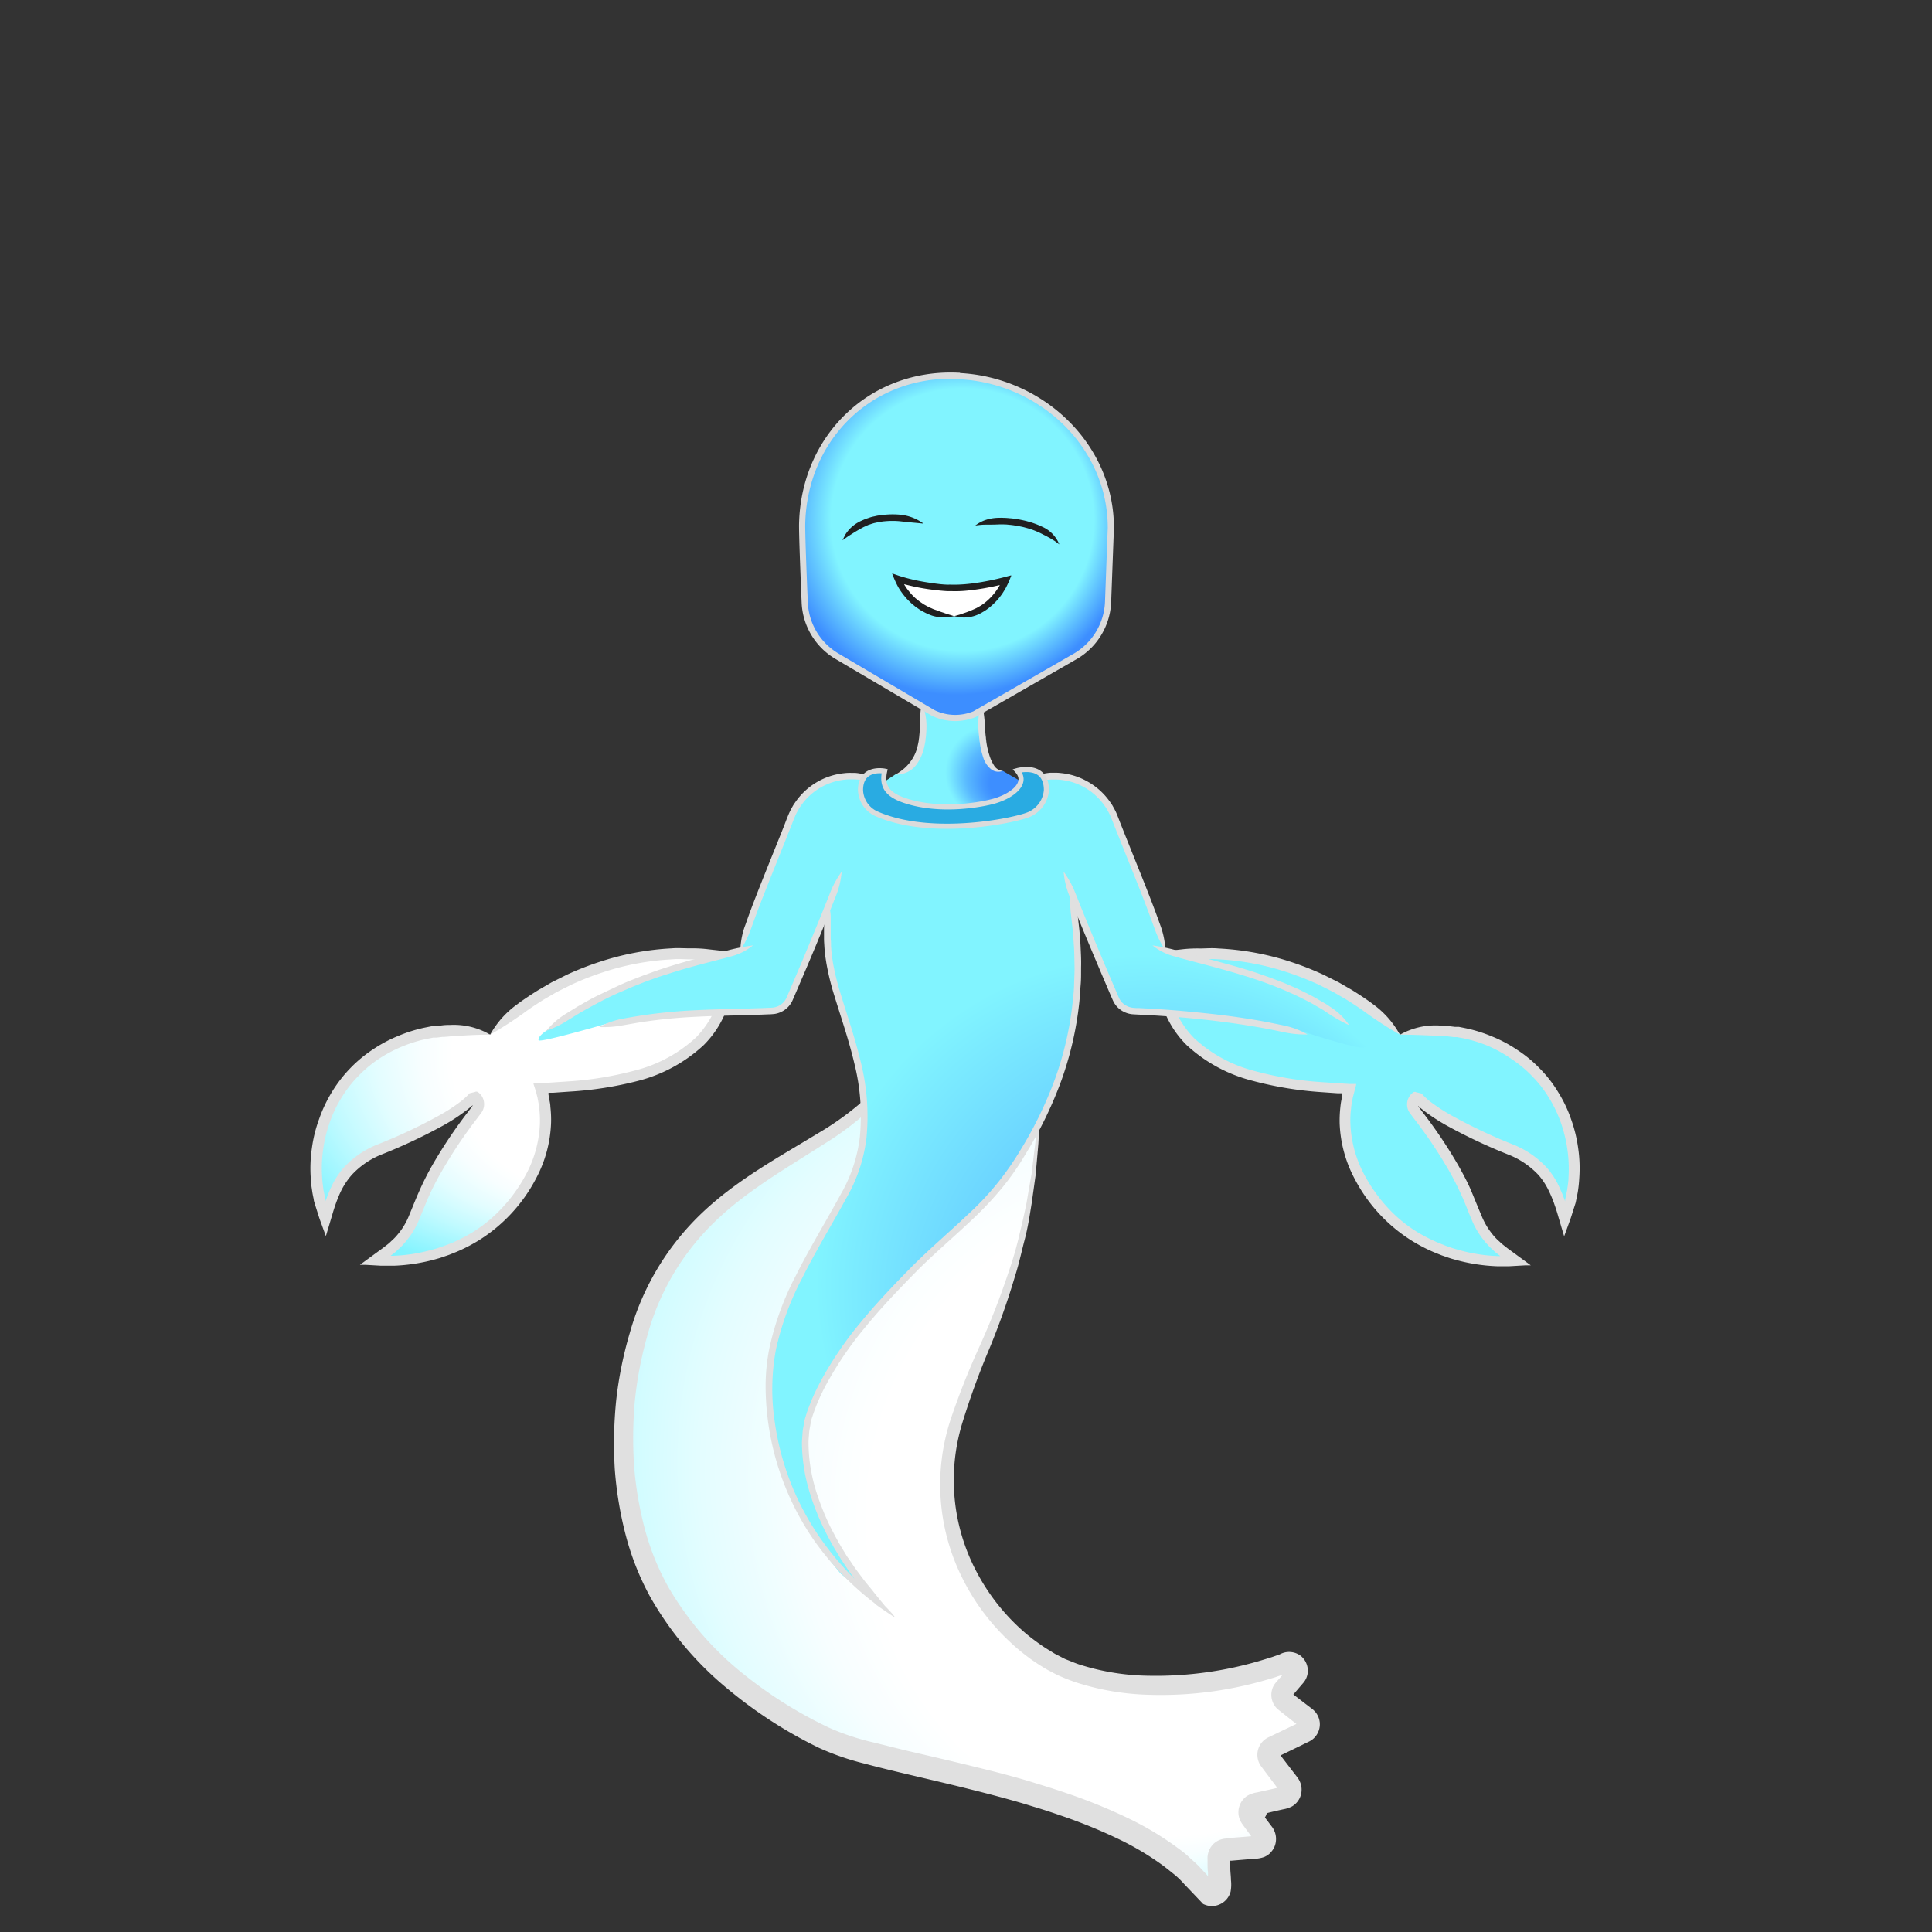 <svg xmlns="http://www.w3.org/2000/svg" xmlns:xlink="http://www.w3.org/1999/xlink" viewBox="0 0 300 300"><rect x="0" y="0" width="300" height="300" fill="#333333" stroke="none"/><defs><style>.cls-1{fill:url(#radial-gradient);}.cls-2{fill:url(#radial-gradient-2);}.cls-3{fill:#e0e0e0;}.cls-4,.cls-8{stroke:#dbdbdb;}.cls-4,.cls-7,.cls-8{stroke-miterlimit:10;}.cls-4{stroke-width:1.5px;fill:url(#radial-gradient-3);}.cls-5{fill:#202020;}.cls-6{fill:#fff;}.cls-7{fill:none;stroke:#000;stroke-width:1.2px;}.cls-8{fill:#29abe2;stroke-width:1.24px;}.cls-9{fill:url(#New_Gradient_Swatch_13);}.cls-10{fill:url(#New_Gradient_Swatch_13-2);}.cls-11{fill:url(#New_Gradient_Swatch_13-3);}</style><radialGradient id="radial-gradient" cx="99.93" cy="96.17" fx="116.635" fy="107.404" r="30.48" gradientTransform="translate(0 -6.06)" gradientUnits="userSpaceOnUse"><stop offset="0.15" stop-color="#3d8eff"/><stop offset="0.19" stop-color="#459aff"/><stop offset="0.27" stop-color="#59b9ff"/><stop offset="0.36" stop-color="#7bebff"/><stop offset="0.38" stop-color="#81f4ff"/></radialGradient><radialGradient id="radial-gradient-2" cx="104.14" cy="198.06" fx="209.562" fy="269.512" r="131.86" gradientTransform="translate(0 -6.06)" gradientUnits="userSpaceOnUse"><stop offset="0.06" stop-color="#3d8eff"/><stop offset="0.16" stop-color="#459aff"/><stop offset="0.33" stop-color="#59b9ff"/><stop offset="0.56" stop-color="#7bebff"/><stop offset="0.6" stop-color="#81f4ff"/></radialGradient><radialGradient id="radial-gradient-3" cx="101.28" cy="41.79" fx="107.818" r="42.49" gradientTransform="translate(0 -6.06)" gradientUnits="userSpaceOnUse"><stop offset="0.75" stop-color="#81f4ff"/><stop offset="1" stop-color="#3d8eff"/></radialGradient><radialGradient id="New_Gradient_Swatch_13" cx="426.27" cy="-857.57" fx="456.671" fy="-837.974" r="40.94" gradientTransform="matrix(0.99, -0.07, 0.08, 0.99, -325.34, 889.57)" gradientUnits="userSpaceOnUse"><stop offset="0.52" stop-color="#fff"/><stop offset="0.59" stop-color="#f7feff"/><stop offset="0.69" stop-color="#e3fdff"/><stop offset="0.81" stop-color="#c1faff"/><stop offset="0.95" stop-color="#92f5ff"/><stop offset="1" stop-color="#81f4ff"/></radialGradient><radialGradient id="New_Gradient_Swatch_13-2" cx="24265.34" cy="903.2" fx="24295.744" fy="922.801" r="40.94" gradientTransform="matrix(-0.99, -0.07, -0.08, 0.99, 24322.72, 889.57)" xlink:href="#New_Gradient_Swatch_13"/><radialGradient id="New_Gradient_Swatch_13-3" cx="101.62" cy="306.43" fx="168.684" fy="349.655" r="90.31" gradientTransform="translate(0 -253.29) scale(1 1.05)" xlink:href="#New_Gradient_Swatch_13"/><symbol id="Aquatic_body_4" data-name="Aquatic_body_4" viewBox="0 0 197.1 150.52"><path class="cls-9" d="M27.91,15.24A22.14,22.14,0,0,0,6.17,21.72,21.76,21.76,0,0,0,2.36,43.93C4,38.12,5.61,35.15,11.23,32.86c12.21-5,14.12-8,14.12-8a1.44,1.44,0,0,1,.38,2.13C13.12,43.27,19,44.4,9.93,50.37a25.36,25.36,0,0,0,20.55-7.73c4.91-5.4,7.31-12.09,5.27-19l.36,0C45.2,23.11,66,22.1,64.88,3.16,42.14-.4,27.91,15.24,27.91,15.24Z"/><path class="cls-3" d="M27.91,15.24a11.19,11.19,0,0,0-6.21-1.51c-.34,0-.83,0-1.42.09l-1,.12-.26,0H19l-.21,0-1,.2a22.17,22.17,0,0,0-4.11,1.28,21.6,21.6,0,0,0-3.94,2.09,21,21,0,0,0-6.37,6.58,21.57,21.57,0,0,0-2,4.2A21.34,21.34,0,0,0,.23,32.87a21.42,21.42,0,0,0-.18,4.59c0,.76.15,1.51.25,2.25.06.37.14.74.22,1.11,0,.19.06.33.13.58l.28.9c.2.61.36,1.17.59,1.81L2.21,46l.17.47,0,.11s0,.09,0,0l.08-.26.3-1c.21-.69.41-1.38.62-2.07.15-.53.34-1.13.49-1.56.09-.25.17-.5.27-.74.19-.49.4-1,.61-1.42A11.27,11.27,0,0,1,6.44,37a12.81,12.81,0,0,1,4.73-3.2,84,84,0,0,0,9.59-4.53A29.13,29.13,0,0,0,24.21,27c.46-.34,1.05-.87,1-.79h0s0,0,0,0a.46.46,0,0,1-.05.1l-.09.13s0,0,.05-.08c-.16.23-.38.52-.24.34l-.31.41a74,74,0,0,0-5.72,8.54,44.59,44.59,0,0,0-2,4c-.58,1.3-1.06,2.56-1.54,3.69a10.55,10.55,0,0,1-1.71,2.87,8.52,8.52,0,0,1-1.06,1.1,5.27,5.27,0,0,1-.56.5l-.67.52-2.3,1.68-1.06.78-.26.19c-.08,0,0,0,.06,0h.16l.65,0,2.44.14c.37,0,.79,0,1.19,0h.77a28.06,28.06,0,0,0,6.65-1.06c.68-.18,1.15-.37,1.46-.47l.46-.16,1.2-.48a25.81,25.81,0,0,0,3.27-1.68,24.84,24.84,0,0,0,9-9.63,19.78,19.78,0,0,0,2.37-8.72,17.42,17.42,0,0,0-.11-2.49c0-.42-.11-.83-.18-1.25l-.11-.62,0-.15,0-.15s0,0,0,0l.73,0,2.57-.18A55.37,55.37,0,0,0,50.9,22.41a23.54,23.54,0,0,0,10.16-5.54,15.47,15.47,0,0,0,3.36-5A18.22,18.22,0,0,0,65.72,6c0-.5.07-1,0-1.5l0-.91,0-.72V2.46c0-.09-.07-.06-.12-.07l-.18,0L61.93,2A20.33,20.33,0,0,0,59,1.84c-1,0-1.94-.08-2.91,0A42.54,42.54,0,0,0,44.93,3.93a46.56,46.56,0,0,0-5.1,2L37.45,7.12,35.37,8.33c-1.48.92-2.67,1.74-3.23,2.18a14.28,14.28,0,0,0-4.23,4.73,60.54,60.54,0,0,0,5.23-3.37c.55-.42,1.69-1.2,3.11-2.09l2-1.16,2.3-1.15a44.13,44.13,0,0,1,4.9-1.92,40.43,40.43,0,0,1,10.72-2c.93-.1,1.87,0,2.8,0a22,22,0,0,1,2.81.14l2.26.25h0v.53a12.83,12.83,0,0,1,0,1.39,14.69,14.69,0,0,1-4.16,9.81,21.83,21.83,0,0,1-9.43,5.12A52.9,52.9,0,0,1,40,22.5l-2.54.17-1.77.11-.58,0-.31,0h-.15l0,.13L35,24l.26,1,.11.59a11.2,11.2,0,0,1,.17,1.14,17.09,17.09,0,0,1,.1,2.25,18.12,18.12,0,0,1-2.18,8,24.51,24.51,0,0,1-4.17,5.66A21.93,21.93,0,0,1,25.06,46,27,27,0,0,1,22,47.57L20.87,48l-.43.15c-.29.09-.73.27-1.37.43a25.4,25.4,0,0,1-6.23,1h-.39l.54-.42a6.27,6.27,0,0,0,.62-.55,10.55,10.55,0,0,0,1.22-1.27,12.15,12.15,0,0,0,2-3.27c.51-1.2,1-2.43,1.54-3.69a41.42,41.42,0,0,1,2-3.88,72.35,72.35,0,0,1,5.59-8.35l.3-.4.28-.38-.09.13a3.48,3.48,0,0,0,.21-.31,1.79,1.79,0,0,0,.18-.39,2.12,2.12,0,0,0,.13-.69,2.28,2.28,0,0,0-.59-1.63c-.21-.21-.49-.53-.83-.34l-.82.2a11.48,11.48,0,0,1-1.46,1.33,27.26,27.26,0,0,1-3.26,2.11,81.59,81.59,0,0,1-9.43,4.45A14.34,14.34,0,0,0,5.16,35.9,12.89,12.89,0,0,0,3.3,38.76c-.24.52-.47,1-.66,1.56-.11.26-.2.53-.29.79,0,.08,0,0,0,0h0l0-.14,0-.09-.1-.46-.21-1c-.08-.69-.2-1.38-.22-2.08a19.57,19.57,0,0,1,.16-4.25,20.15,20.15,0,0,1,1-4.17,18.9,18.9,0,0,1,1.84-3.88,18.33,18.33,0,0,1,2.62-3.37A18.45,18.45,0,0,1,10.63,19a20.86,20.86,0,0,1,3.64-1.93,21.81,21.81,0,0,1,3.82-1.18l1-.19.22,0h.06l.24,0,.88-.11c.54,0,1-.07,1.31-.09C24.25,15.34,25.67,15.25,27.91,15.24Z"/><path class="cls-10" d="M169.2,15.24a22.13,22.13,0,0,1,21.73,6.48,21.76,21.76,0,0,1,3.82,22.21c-1.65-5.81-3.25-8.78-8.88-11.07-12.2-5-14.11-8-14.11-8a1.44,1.44,0,0,0-.39,2.13c12.61,16.33,6.69,17.46,15.8,23.43a25.37,25.37,0,0,1-20.55-7.73c-4.91-5.4-7.3-12.09-5.27-19l-.36,0c-9.08-.49-29.88-1.5-28.76-20.44C155-.4,169.2,15.24,169.2,15.24Z"/><path class="cls-3" d="M169.2,15.24c2.23,0,3.65.1,6.14.18.31,0,.77,0,1.31.09l.89.11.23,0h.06s0,0,.22,0l1,.19a21.55,21.55,0,0,1,3.82,1.18A20.17,20.17,0,0,1,186.47,19a18.45,18.45,0,0,1,3.24,2.69,17.91,17.91,0,0,1,2.62,3.37,19.47,19.47,0,0,1,1.85,3.88,21.65,21.65,0,0,1,1.18,8.42c0,.7-.14,1.39-.23,2.08l-.21,1-.09.46,0,.09,0,.14h0s0,0,0,0c-.09-.26-.19-.53-.29-.79-.2-.53-.43-1-.67-1.56a12.22,12.22,0,0,0-1.86-2.86,14.34,14.34,0,0,0-5.33-3.65,82.39,82.39,0,0,1-9.43-4.45,28.09,28.09,0,0,1-3.26-2.11,11.48,11.48,0,0,1-1.46-1.33l-.82-.2c-.34-.19-.61.13-.82.34a2.25,2.25,0,0,0-.6,1.63,2.12,2.12,0,0,0,.13.69,2.43,2.43,0,0,0,.18.39c.14.22.21.3.21.31l-.09-.13.28.38.3.4a71.24,71.24,0,0,1,5.6,8.35c.75,1.32,1.38,2.62,1.95,3.88s1,2.49,1.53,3.69a12.68,12.68,0,0,0,2,3.27,11.38,11.38,0,0,0,1.22,1.27,7.65,7.65,0,0,0,.62.55l.54.42h-.39a25.3,25.3,0,0,1-6.22-1c-.64-.16-1.09-.34-1.38-.43l-.43-.15-1.12-.45A25.44,25.44,0,0,1,172.05,46a21.63,21.63,0,0,1-4.21-3.31A24.53,24.53,0,0,1,163.66,37a18.11,18.11,0,0,1-2.17-8,14.23,14.23,0,0,1,.1-2.25,8.93,8.93,0,0,1,.16-1.14l.11-.59.26-1,.26-1,0-.13h-.16l-.31,0-.57,0-1.78-.11-2.53-.17a52.9,52.9,0,0,1-10.39-1.72,21.72,21.72,0,0,1-9.43-5.12,14.7,14.7,0,0,1-4.17-9.81c0-.46-.06-.92,0-1.39V3.93h0l2.26-.25a21.88,21.88,0,0,1,2.8-.14c.94,0,1.87-.08,2.8,0a40.58,40.58,0,0,1,10.73,2,45.73,45.73,0,0,1,4.9,1.92l2.29,1.15,2,1.16c1.43.89,2.57,1.67,3.12,2.09a59,59,0,0,0,5.23,3.37A14.28,14.28,0,0,0,165,10.51c-.57-.44-1.75-1.26-3.23-2.18l-2.09-1.21-2.38-1.19a46.39,46.39,0,0,0-5.09-2A42.54,42.54,0,0,0,141,1.86c-1-.1-1.94,0-2.91,0a20.41,20.41,0,0,0-2.92.15l-3.47.38-.18,0c-.05,0-.15,0-.13.07V3.54l0,.91c0,.5,0,1,0,1.5a17.71,17.71,0,0,0,1.3,5.89,15.44,15.44,0,0,0,3.35,5,23.58,23.58,0,0,0,10.17,5.54,55.39,55.39,0,0,0,10.72,1.78l2.57.18.73,0c.08,0,0,0,0,0l0,.15,0,.15-.11.62a10.79,10.79,0,0,0-.19,1.25,19,19,0,0,0-.11,2.49,19.79,19.79,0,0,0,2.38,8.72,24.83,24.83,0,0,0,9,9.63,26.5,26.5,0,0,0,3.27,1.68l1.2.48.46.16c.31.1.79.29,1.47.47a27.86,27.86,0,0,0,6.64,1.06H185c.4,0,.82,0,1.19,0l2.45-.14.64,0h.16c.05,0,.15,0,.06,0l-.26-.19-1.06-.78-2.3-1.68-.66-.52a5.27,5.27,0,0,1-.56-.5,8,8,0,0,1-1.07-1.1,11.07,11.07,0,0,1-1.71-2.87c-.48-1.13-1-2.39-1.53-3.69s-1.25-2.66-2-4a72.7,72.7,0,0,0-5.72-8.54c.16.2-.07-.1-.3-.41.14.18-.09-.11-.25-.34,0,.05.08.11.06.08a.43.43,0,0,1-.09-.13.23.23,0,0,1-.05-.1c0-.05,0,0,0,0h0a11.89,11.89,0,0,0,.95.79,30,30,0,0,0,3.45,2.25,84.18,84.18,0,0,0,9.6,4.53,12.89,12.89,0,0,1,4.72,3.2,10.92,10.92,0,0,1,1.61,2.5c.22.46.43.93.61,1.42.1.24.19.49.27.74.16.43.34,1,.5,1.56.2.69.41,1.38.61,2.07l.3,1,.08.26c0,.08,0,0,0,0l0-.11.17-.47.69-1.9c.24-.64.39-1.2.59-1.81l.29-.9c.07-.25.08-.39.13-.58.07-.37.15-.74.22-1.11a20.91,20.91,0,0,0,.24-2.25,21.41,21.41,0,0,0-.17-4.59,22,22,0,0,0-1.1-4.51,20.48,20.48,0,0,0-2-4.2,19.61,19.61,0,0,0-2.85-3.67,19.88,19.88,0,0,0-3.52-2.91,20.92,20.92,0,0,0-3.93-2.09,22.51,22.51,0,0,0-4.12-1.28l-1-.2-.2,0H178l-.26,0-1-.12c-.59-.06-1.08-.07-1.41-.09A11.17,11.17,0,0,0,169.2,15.24Z"/><path class="cls-11" d="M113.25,19c.57,36.74-12.51,46.6-14.26,62.69-1.31,12,5.12,24.57,15.79,30.78,9.26,5.39,25,4.67,36.81.28a1.29,1.29,0,0,1,1.33,2.11l-1.74,2a1.36,1.36,0,0,0,.18,1.93l3.2,2.48a1.33,1.33,0,0,1-.23,2.23l-4.85,2.34a1.34,1.34,0,0,0-.46,2l2.88,3.79a1.33,1.33,0,0,1-.72,2.09l-4.33,1a1.32,1.32,0,0,0-.72,2.07l1.84,2.5a1.32,1.32,0,0,1-.9,2.1l-4.92.41a1.29,1.29,0,0,0-1.15,1.38l.25,4.21a1.24,1.24,0,0,1-2.24.86c-11.49-15.79-48.89-18.92-58.88-23.65-11-5.2-20.89-13.14-26.48-23.71-7.46-14.12-6.49-36,1.87-49.59C67.4,32,92.31,31.74,92.87,12.77L104.76.62Z"/><path class="cls-3" d="M113.25,19c0,2.28-.07,4.2-.14,6.23s-.3,4.16-.55,6.87L112,36.63c0,.25-.06.49-.11.74q-.35,2-.69,4c-.36,1.82-.8,3.64-1.24,5.48s-1,3.69-1.64,5.53A118.65,118.65,0,0,1,104,63.43a119.26,119.26,0,0,0-4.56,11.48,32.36,32.36,0,0,0,1.82,24.77,34.31,34.31,0,0,0,7.44,9.92,29,29,0,0,0,2.35,2,26.25,26.25,0,0,0,2.49,1.72,14,14,0,0,0,1.31.76c.46.23.9.49,1.36.69a29.36,29.36,0,0,0,2.77,1.08,39.88,39.88,0,0,0,11.08,1.89,58.6,58.6,0,0,0,10.24-.55,59.32,59.32,0,0,0,8.95-2c.34-.09.68-.2,1-.32l.5-.16.24-.09h0l-.07.08-.14.16-.6.68-.23.27a3.24,3.24,0,0,0-.27.35,2.6,2.6,0,0,0-.35.78,3,3,0,0,0,.82,3l2.35,1.86c.25.19.46.35.61.48h0l-.17-.14.17.13s0,0,0,0h0l-1.87.89c-1.22.58-1.6.76-.33.16l-2.23,1.07a3,3,0,0,0-1.52,3.5,2.79,2.79,0,0,0,.44.92l.45.61.62.82,1.19,1.58.28.38c0,.06,0,0,0,0h0l-2,.45-1.08.24a4.49,4.49,0,0,0-1.58.54,3.07,3.07,0,0,0-1.11,1.3,2.19,2.19,0,1,0,.25-.44,2.92,2.92,0,0,1,.83-.83,2.83,2.83,0,0,1,.78-.37c.15-.06.34-.08.51-.13l.44-.09-.42.09a5.29,5.29,0,0,0-.54.13,3.6,3.6,0,0,0-.92.46,3.16,3.16,0,0,0-1.09,1.63,3.08,3.08,0,0,0,.09,1.9,3.56,3.56,0,0,0,.48.84l.41.57.9,1.22h0l-.8.07-2.61.21-.63,0a3,3,0,0,0-.62.1,2.68,2.68,0,0,0-.5.18,2.54,2.54,0,0,1,.54-.19,4.85,4.85,0,0,1,.76-.11L143,140l-.85.07a3.24,3.24,0,0,0-1.2.32,3,3,0,0,0-1.5,1.79,3.14,3.14,0,0,0-.14,1.18c0,.26,0,.52,0,.77s0,.77.07,1.14l0,.53v.13h0l-.06-.08-.16-.2c-.32-.33-.63-.67-.94-1-.61-.68-1.29-1.22-1.9-1.8s-1.28-1.05-1.92-1.52a47.08,47.08,0,0,0-7.05-4.24,84.78,84.78,0,0,0-9.74-4c-2.28-.78-3.67-1.2-4.48-1.45l-1-.31s-3.14-1-8.75-2.35c-2.8-.7-6.23-1.5-10.15-2.41-2-.46-4-1-6.21-1.52a38.32,38.32,0,0,1-6.48-2.19,66.67,66.67,0,0,1-13.41-8.43A48.15,48.15,0,0,1,55.57,101,39.35,39.35,0,0,1,52,92.27a54.83,54.83,0,0,1-1.71-9.69,65,65,0,0,1,.06-10.15,58.23,58.23,0,0,1,1.89-10.16A38.58,38.58,0,0,1,62.6,44.48c5-4.92,11.25-8.46,17.24-12.31a45.9,45.9,0,0,0,8.41-6.63,18.45,18.45,0,0,0,4.93-9.37,21.07,21.07,0,0,0,.3-2.61l0-.51h0l.19-.2.86-.91L98,8.34l6.39-6.75.23-.24.06-.06h0a2.8,2.8,0,0,0,.19.4l.27.55,1,2,1.4,2.91c2.39,4.93,3.83,7.68,5.75,11.83-1.91-4.16-3.07-7-5.28-12-.3-.68-.74-1.7-1.3-3l-.91-2.06L105.17.61c-.09-.21-.19-.38-.28-.57s-.06,0-.1,0l-.11.11-.23.23L103.8,1,97.2,7.57l-3.53,3.51-.89.88-.26.25c-.15.15-.32.29-.29.52l-.06.74a19.57,19.57,0,0,1-.34,2.42,17.12,17.12,0,0,1-4.77,8.5,44.94,44.94,0,0,1-8.25,6.17c-6,3.66-12.44,7.13-17.84,12.21A40.92,40.92,0,0,0,49.61,61.5a60.43,60.43,0,0,0-2.14,10.64,66.75,66.75,0,0,0-.2,10.66A57.52,57.52,0,0,0,49,93.1a42.1,42.1,0,0,0,3.78,9.47A51.21,51.21,0,0,0,65,117,69.34,69.34,0,0,0,79,126a40.59,40.59,0,0,0,7.08,2.44c2.23.6,4.34,1.1,6.3,1.57,3.94.93,7.33,1.72,10.1,2.42,5.55,1.38,8.6,2.32,8.6,2.32l1,.31c.79.24,2.15.64,4.36,1.41a80.59,80.59,0,0,1,9.32,3.81,44,44,0,0,1,6.53,3.91c.57.42,1.13.88,1.72,1.35s1.15,1,1.66,1.58l2.36,2.48.39.41.19.21a2.14,2.14,0,0,0,.22.1,3,3,0,0,0,1,.23,3,3,0,0,0,2.05-.68,3,3,0,0,1-1.89.68,2.5,2.5,0,0,1-.62-.07,2.87,2.87,0,0,0,.55.07,3,3,0,0,0,1.55-.4,3,3,0,0,0,1.42-1.85,6.23,6.23,0,0,0,.05-1.81c0-.45-.06-.93-.09-1.43s0-.74-.07-1.13l0-.3v-.12h0l.14,0,.32,0-.46,0h0s0,0,0,0l.23,0,2.6-.22.84-.07a5.18,5.18,0,0,0,1.64-.28,3,3,0,0,0,1.84-2.51,3.11,3.11,0,0,1-.76,1.75c-.28.29-.43.38-.4.37a2.88,2.88,0,0,0,.47-.47,3,3,0,0,0,.67-1.52,3.12,3.12,0,0,0-.7-2.44c-.36-.49-.76-1-1.2-1.62l-.14-.2,0,0h0s0,0,0,0h0l.13,0-.13,0h0s0,0,0,0h0L149,136l1.29-.3.72-.16a4.71,4.71,0,0,0,1.43-.47,3,3,0,0,0,1.47-2.6,3,3,0,0,0-.46-1.61c-.15-.24-.38-.53-.52-.72l-.29-.37-2-2.61h0l1.79-.87.33-.16,1.06-.51.62-.31.48-.23a3.46,3.46,0,0,0,.65-.38,3,3,0,0,0,1.16-2.68,3.1,3.1,0,0,0-.59-1.49,3.06,3.06,0,0,0-.6-.59l-.52-.4.49.37c.18.14.3.26.39.34s.18.21.1.12a3.34,3.34,0,0,0-.64-.58l-.78-.59-1.95-1.5h0l.06-.07.59-.69.94-1.1a2.9,2.9,0,0,0,.63-1.42,3,3,0,0,0-1.11-2.75,3,3,0,0,0-3.22-.2l-1.17.41-1,.31a57.07,57.07,0,0,1-18.17,2.6,36.65,36.65,0,0,1-10.31-1.6c-.87-.24-1.68-.61-2.52-.93-.41-.17-.8-.4-1.2-.6A8.16,8.16,0,0,1,115,111a23.31,23.31,0,0,1-2.32-1.54,26,26,0,0,1-2.19-1.76,32.32,32.32,0,0,1-7.07-9.09,30.41,30.41,0,0,1-2.16-23.18A121.27,121.27,0,0,1,105.43,64a116,116,0,0,0,4-11.32c.6-1.87,1-3.78,1.49-5.64s.77-3.73,1.07-5.57c.19-1.36.38-2.7.56-4q.06-.39.09-.75c.17-2,.32-3.6.4-4.57.15-2.74.19-4.89.23-6.92S113.24,21.28,113.25,19Z"/></symbol><symbol id="Aquatic_Male_1" data-name="Aquatic_Male_1" viewBox="0 0 200.6 301.94"><path class="cls-1" d="M86.59,97.53C91,96.37,94.5,92.68,93,80l7.23-11.83L107.55,80c-.37,8.94.72,17.27,5.1,16.65l13,7.48-24.33,26.1-26.45-25Z"/><path class="cls-2" d="M83.79,299.82C69,284.31,61.37,264.22,66.16,251.69s14.28-23.23,24.12-33.25,18.63-15.58,26-27.12c12.84-20.19,17.5-40,12.91-65.37l.19.1c3.46,8.71,8.62,21,10.75,25.9a5,5,0,0,0,4.34,3c14.88.66,28.29,1.64,41.2,5,0,0,15.21,5.05,15,3.56-.52-3.09-3.91-5.13-3.91-5.13-12.87-11.38-34.42-15-44.4-18.12l-.21-.06c-3.15-10-8.1-21.43-12.31-32.26a15.65,15.65,0,0,0-18.24-9.58c-1.36.33-2.45.57-3,.66,0,0,2.1,10.59-18.32,10.59C77.47,109.58,82.52,99,82.52,99c-.58-.09-1.67-.33-3-.66a15.64,15.64,0,0,0-18.24,9.58c-4.21,10.83-9.17,22.22-12.31,32.26l-.36.1c-9.24,2.84-27.38,5.51-46.71,19.43,0,0-2.14,1.39-1.85,2.3.22.71,16.84-4.11,16.84-4.11,16.85-4,24.84-2.32,39.72-3a5,5,0,0,0,4.34-3c1.84-4.26,6.12-14.4,9.29-22.23l.35-.53c-2,14.74,2.48,21.4,6.37,36.19,3.51,13.34,2.77,24-2.34,33.45C66.23,214.27,56.18,228.36,56,245s6,33.2,17.41,46.48Z"/><path class="cls-3" d="M93,80a38.12,38.12,0,0,0-.45,5.86c0,.4,0,1.06-.15,2.4,0,.2-.06.54-.1.82a4,4,0,0,1-.07.51s-.15.77-.26,1.19a9.48,9.48,0,0,1-1.31,3.07A10.3,10.3,0,0,1,88.83,96a12.9,12.9,0,0,1-2.24,1.58,7.06,7.06,0,0,0,2.87-.6A6,6,0,0,0,92,94.74a10.92,10.92,0,0,0,1.54-3.56c.13-.47.27-1.31.27-1.31a3.6,3.6,0,0,0,.1-.56c0-.3.08-.66.1-.88a24.78,24.78,0,0,0,.15-2.55A15.1,15.1,0,0,0,93,80Z"/><path class="cls-3" d="M107.55,80a16.72,16.72,0,0,0-.8,5.92c0,.42,0,1.1.19,2.52,0,.19.07.63.07.63s0,.37.07.57a19.81,19.81,0,0,0,.82,3.68,6,6,0,0,0,1.82,2.84,2.85,2.85,0,0,0,2.93.5,2.74,2.74,0,0,1-2.1-1.32,10.34,10.34,0,0,1-1.14-2.52,19.44,19.44,0,0,1-.75-3.4c0-.2-.07-.55-.07-.55s0-.42-.06-.59c-.14-1.37-.17-2-.19-2.44A31.21,31.21,0,0,0,107.55,80Z"/><path class="cls-3" d="M52.06,139a49.33,49.33,0,0,0-5.77,1.12l-2.39.64c-2.75.71-7.43,1.89-11.35,3.11-2,.63-3.75,1.19-5,1.67l-2.09.75-1.74.68c-1.09.42-2.59,1-4.25,1.78s-3.47,1.63-5.23,2.49-3.38,1.83-4.76,2.61l-3.12,1.92a19.44,19.44,0,0,0-4.45,3.95,24.56,24.56,0,0,0,5.31-2.61l3.07-1.88c1.35-.76,3-1.67,4.69-2.56s3.49-1.76,5.14-2.46,3.11-1.34,4.18-1.75l1.72-.68,2.06-.74c1.26-.47,3-1,5-1.64,3.88-1.21,8.52-2.38,11.28-3.09l2.42-.65A14,14,0,0,0,52.06,139Z"/><path class="cls-3" d="M73.58,121.12a23.05,23.05,0,0,0-2.83,5.2l-1.94,4.84c-1.49,3.67-3.29,8-5,12.11-.88,2.06-1.73,4.07-2.53,5.93l-1.13,2.62a4.12,4.12,0,0,1-1.4,1.59,4.32,4.32,0,0,1-1.67.65c-.49.07-1.1.07-1.54.09l-1.4.06-5.18.16c-3.15.08-7.43.16-11.93.41a125.22,125.22,0,0,0-13.09,1.39c-1.6.26-2.91.5-3.57.63a18.9,18.9,0,0,0-5.59,2,24.94,24.94,0,0,0,5.89-.45l3.53-.61a124.1,124.1,0,0,1,12.92-1.37c4.45-.25,8.72-.33,11.88-.42l5.2-.16,1.41-.06a16.2,16.2,0,0,0,1.73-.11,5.72,5.72,0,0,0,4.24-3.1c.41-.91.76-1.75,1.17-2.7l2.54-5.93c1.75-4.13,3.55-8.45,5-12.13l1.94-4.87A20,20,0,0,0,73.58,121.12Z"/><g id="Aquatic_Male_Head_1-2" data-name="Aquatic_Male_Head_1"><path class="cls-4" d="M101.71.79C80.8-.1,64.52,15.67,64,36.6c-.06,2.16.31,11.83.62,19.17a15.93,15.93,0,0,0,7.83,13.07l23.3,13.74a12.31,12.31,0,0,0,10.08.31l24.39-14a16,16,0,0,0,8-13.22l.67-18c0-20.08-17.09-36-37.16-36.81Z"/></g><path class="cls-5" d="M73.79,40.7,75,39.84c.37-.26.76-.47,1.12-.72.74-.47,1.51-.94,2.52-1.48a5.58,5.58,0,0,1,.75-.35L80,37l.83-.28a7.58,7.58,0,0,1,1.06-.28l.68-.16.61-.08a10.07,10.07,0,0,1,1-.12,19.49,19.49,0,0,1,3.48,0c2.34.28,3.68.36,5.78.58a11.34,11.34,0,0,0-5.62-2.16A20,20,0,0,0,84,34.51c-.32,0-.77.08-1.14.13l-.66.1-.76.17a7.56,7.56,0,0,0-1.18.32l-.92.31-.67.29c-.38.18-.65.28-.84.4a8.63,8.63,0,0,0-2.55,2,10.12,10.12,0,0,0-.84,1.14C74.25,39.8,74,40.24,73.79,40.7Z"/><path class="cls-5" d="M106,37.13a16.41,16.41,0,0,1,2.77-.22c.88,0,1.8,0,3-.06a8.23,8.23,0,0,1,.84,0c.38,0,.89,0,1.56.09a12.7,12.7,0,0,1,1.3.15l.83.12.7.15a12,12,0,0,1,1.21.29,18.07,18.07,0,0,1,3.27,1.17c.54.23,1,.51,1.42.7s.8.45,1.2.64l1.12.68c.38.25.74.54,1.17.86a7.88,7.88,0,0,0-4.22-4.31,19.85,19.85,0,0,0-3.55-1.29c-.36-.11-.87-.22-1.29-.31l-.75-.15-.88-.13a12.12,12.12,0,0,0-1.39-.16c-.72-.08-1.25-.09-1.66-.1a9,9,0,0,0-.91,0,10.57,10.57,0,0,0-3.16.5A8.28,8.28,0,0,0,106,37.13Z"/><path class="cls-6" d="M100.86,59.12c9.21.16,12.56-8.69,12.56-8.69S105.66,52.55,100,52.3a48.64,48.64,0,0,1-12.82-2.23A14.85,14.85,0,0,0,100.86,59.12Z"/><path class="cls-5" d="M100.86,59.12c.51.1,1,.2,1.47.27a8.31,8.31,0,0,0,4.57-.78,7.23,7.23,0,0,0,.82-.44,10.88,10.88,0,0,0,1.43-.94A15.71,15.71,0,0,0,112.3,54c.24-.31.45-.65.66-1a4.71,4.71,0,0,0,.29-.48l.2-.34.23-.46.42-.87c.11-.27.22-.53.32-.79l.3-.74,0-.09-.09,0-.21.06-.41.1-1.43.38-1.21.29-1.33.3c-.88.18-1.72.34-2.53.48-1.61.27-3.05.45-4.26.54s-2.18.11-2.84.09-1,0-1,0-1.47,0-3.88-.38c-1.21-.16-2.64-.4-4.23-.74l-1.21-.29-.63-.16-.36-.1-.65-.19c-.45-.13-.89-.26-1.37-.43l-.71-.25L86,48.81s-.15-.06-.16,0l.06.14a25.05,25.05,0,0,0,1,2.33,12.92,12.92,0,0,0,1.19,2,16.9,16.9,0,0,0,1.16,1.46c.39.46.83.84,1.2,1.22l1.07.89,1.11.76c.35.21.66.37.94.52a11.26,11.26,0,0,0,1.28.6,7.75,7.75,0,0,0,1.68.51A6.46,6.46,0,0,0,98,59.4a11.54,11.54,0,0,0,2.87-.28c-1-.34-1.83-.54-2.66-.87a12.56,12.56,0,0,1-1.29-.46c-.45-.17-1-.31-1.47-.56a11.19,11.19,0,0,1-1.14-.54c-.25-.14-.53-.28-.84-.47l-1-.68-1-.8c-.33-.34-.73-.67-1.08-1.1a15.43,15.43,0,0,1-1.05-1.31c-.15-.24-.31-.47-.46-.7l-.11-.18,0-.09h0l.29.08.65.16,1.26.3c1.63.36,3.11.6,4.35.76,2.49.33,4,.39,4,.39s.38,0,1.09,0a27.94,27.94,0,0,0,3-.08c1.26-.11,2.76-.29,4.41-.57.82-.14,1.69-.3,2.59-.49l1.36-.3.18,0h0s0,0,0,0h0l-.07.12c-.09.14-.17.3-.27.44s-.38.59-.6.88a14.43,14.43,0,0,1-2.81,2.9,9.3,9.3,0,0,1-1.27.84c-.32.17-.53.32-.71.39-1,.48-1.87.82-2.69,1.11-.42.12-.82.31-1.25.43Z"/><path class="cls-3" d="M82.52,99c-1-.47-1.75-.84-2.59-1.16a10.83,10.83,0,0,0-3.13-.7c-.22,0-.51,0-.92,0a11.16,11.16,0,0,0-1.7.08,16.39,16.39,0,0,0-11.82,7c-.17.25-.35.5-.51.75l-.44.78a16.13,16.13,0,0,0-.73,1.52c-.42,1-.72,1.82-1,2.55l-.93,2.34s-1.21,3-2.76,6.86-3.42,8.54-4.67,11.93c-.66,1.76-1,2.86-1.24,3.43A19.08,19.08,0,0,0,49,140.17a24.7,24.7,0,0,0,2.62-5.3c.2-.57.6-1.65,1.24-3.4,1.25-3.36,3.11-8,4.66-11.89l2.75-6.87.93-2.35c.29-.71.62-1.61,1-2.51a10.82,10.82,0,0,1,.66-1.38l.39-.7.46-.68a14.8,14.8,0,0,1,10.68-6.31,9.88,9.88,0,0,1,1.52-.07c.38,0,.64,0,.83,0l3,.24A26.77,26.77,0,0,0,82.52,99Z"/><path class="cls-3" d="M149,139a14.21,14.21,0,0,0,5.33,2.67c.4.13,1,.29,2.41.67,2.56.69,6.86,1.79,10.49,2.82s6.57,2,6.57,2l1.62.56c1,.34,2.4.87,3.94,1.48.78.28,1.58.63,2.39,1s1.65.71,2.44,1.1c1.59.8,3.15,1.54,4.37,2.3.79.46,1.45.82,1.95,1.14l1.09.73a37.32,37.32,0,0,0,5.12,2.88,15.14,15.14,0,0,0-4.24-4.2l-1.12-.77c-.52-.32-1.19-.69-2-1.17-1.26-.78-2.85-1.54-4.48-2.36-.81-.4-1.67-.74-2.49-1.11s-1.65-.73-2.44-1c-1.57-.62-3-1.15-4-1.49l-1.64-.57s-3-1-6.64-2-8-2.16-10.52-2.84l-2.39-.65A43.92,43.92,0,0,0,149,139Z"/><path class="cls-3" d="M127.44,121.12a20,20,0,0,0,1.36,5.78c.35.9,1.07,2.7,1.94,4.88,1.51,3.72,3.32,8.07,5.09,12.23.88,2.08,1.75,4.11,2.55,6l.59,1.38c.21.45.36.85.62,1.36a5.67,5.67,0,0,0,2.06,2.14,5.87,5.87,0,0,0,2.35.8c.74.06,1.22.07,1.69.1l1.42.06s2,.11,5.21.33,7.44.59,11.9,1.13,9.15,1.26,13,2c1.58.31,2.87.58,3.51.72a25.33,25.33,0,0,0,5.88.58,18.82,18.82,0,0,0-5.54-2.14c-.65-.14-2-.42-3.55-.73-3.86-.76-8.61-1.49-13.08-2s-8.81-.91-12-1.14-5.23-.32-5.23-.32l-1.43-.08c-.43,0-1.07,0-1.59-.08a4.32,4.32,0,0,1-1.71-.59A4,4,0,0,1,141,152c-.16-.3-.36-.79-.55-1.23l-.59-1.37c-.8-1.87-1.66-3.9-2.55-6-1.76-4.16-3.57-8.51-5.07-12.21-.88-2.18-1.59-4-1.95-4.86A23.07,23.07,0,0,0,127.44,121.12Z"/><path class="cls-3" d="M118.5,99a27,27,0,0,0,2.86,0l3-.24c.2,0,.46,0,.83,0a10,10,0,0,1,1.53.07,14.75,14.75,0,0,1,10.67,6.31c.16.23.31.46.47.68l.39.7a14.42,14.42,0,0,1,.66,1.38c.39.9.71,1.8,1,2.51l.94,2.35,2.75,6.87c1.55,3.84,3.41,8.53,4.65,11.89l1.25,3.4a24.25,24.25,0,0,0,2.62,5.3,19.39,19.39,0,0,0-1.12-5.83c-.21-.58-.59-1.67-1.25-3.43-1.25-3.39-3.12-8.08-4.67-11.93l-2.75-6.86-.93-2.34c-.3-.73-.6-1.57-1-2.55a12.35,12.35,0,0,0-.73-1.52l-.43-.78-.51-.75A16.45,16.45,0,0,0,133,99.11a16.25,16.25,0,0,0-6.19-1.92,11,11,0,0,0-1.69-.08c-.42,0-.71,0-.92,0a10.9,10.9,0,0,0-3.14.7C120.25,98.15,119.46,98.52,118.5,99Z"/><path class="cls-7" d="M73.35,120.89"/><path class="cls-7" d="M153.41,71.84"/><path class="cls-3" d="M70.57,129.19a26.14,26.14,0,0,0-.9,2.72A16.48,16.48,0,0,0,69.3,135c0,.32,0,.81,0,1.41,0,.3,0,.62,0,1,0,.61.06,1.24.09,1.87s.12,1.3.18,1.95.19,1.31.29,2a62.43,62.43,0,0,0,1.94,7.94c1.62,5.31,3.51,10.73,4.86,16.46A52.24,52.24,0,0,1,78,185.41a36.4,36.4,0,0,1-2.19,8.85,38.65,38.65,0,0,1-1.93,4.19l-2.28,4.11c-3.08,5.49-6.32,10.93-9.14,16.56a70.25,70.25,0,0,0-6.4,17.53,47.28,47.28,0,0,0-.93,9,66.21,66.21,0,0,0,11.77,37.72,70.15,70.15,0,0,0,15.4,15.78c2.91,1.87,2.54,1,2.54,1-.41-.45-3.31-4-3.8-4.66l-1.8-2.19c-1.07-1.43-1.89-2.5-2.48-3.33l-1.22-1.81L75,287.4a4.31,4.31,0,0,1-.29-.45c-.19-.3-.46-.76-.82-1.35-.75-1.18-1.74-3-2.93-5.28a62.32,62.32,0,0,1-3.52-8.74,39.83,39.83,0,0,1-1.9-12.07c0-.56.07-1.12.11-1.69a12.27,12.27,0,0,1,.2-1.71c.11-.57.21-1.15.32-1.73s.34-1.13.52-1.71a48.51,48.51,0,0,1,3.08-7,83.86,83.86,0,0,1,9.39-13.86c3.7-4.55,7.92-9,12.34-13.49s9.35-8.61,14.12-13.15a82.29,82.29,0,0,0,6.81-7.26,64,64,0,0,0,5.72-8.2,97.65,97.65,0,0,0,8.7-17.83,81.93,81.93,0,0,0,4.36-18.8c.17-1.56.24-3.12.37-4.67s.07-3.08.1-4.6-.06-3-.13-4.53-.19-2.71-.29-4c-.19-1.62-.35-3-.42-3.61a19,19,0,0,0-1.68-5.71,25.1,25.1,0,0,0,.1,5.91c.07.66.22,2,.4,3.56.1,1.31.2,2.64.29,4s.09,2.95.13,4.44-.07,3-.1,4.52-.2,3-.37,4.58a80,80,0,0,1-4.27,18.43,95.62,95.62,0,0,1-8.55,17.53A68,68,0,0,1,104.51,204c-4.7,4.48-9.68,8.66-14.14,13.18s-8.69,9-12.45,13.61A85.07,85.07,0,0,0,68.36,245a51.11,51.11,0,0,0-3.18,7.21c-.19.62-.39,1.23-.56,1.84s-.23,1.25-.34,1.86a11.44,11.44,0,0,0-.22,1.82l-.12,1.8a42.17,42.17,0,0,0,2,12.57,62.51,62.51,0,0,0,3.63,9c1.21,2.38,2.23,4.2,3,5.4l.83,1.39c.19.31.3.46.3.46l.57.84L75.48,291c.6.84,1.44,1.94,2.53,3.4l1.84,2.23c.49.63,1.14,1.33,1.88,2.14.37.4,4.65,3.22,4.65,3.22.47,0-3-3.47-3.24-3.68a71,71,0,0,1-14.91-15.75,65.14,65.14,0,0,1-10.92-28.25A52.27,52.27,0,0,1,57.65,237a68.51,68.51,0,0,1,6.27-17.12c2.77-5.56,6-11,9.09-16.49l2.3-4.14a39.19,39.19,0,0,0,2-4.37,37.76,37.76,0,0,0,2.3-9.25,54,54,0,0,0-1.4-18.36c-1.38-5.83-3.29-11.3-4.89-16.55a62.2,62.2,0,0,1-1.89-7.74c-.09-.64-.19-1.27-.28-1.9L71,139.16c0-.61,0-1.21-.08-1.79,0-.34,0-.66,0-1,0-.57,0-1,0-1.35,0-1.2,0-2.15,0-3.06S70.71,130.24,70.57,129.19Z"/><path class="cls-8" d="M82.08,107.09a6.55,6.55,0,0,1-3.92-5.77c0-5.81,5.85-4.6,5.85-4.6-.81,3.75.76,5.77,5,7.17,8.72,2.88,19,.9,21.91,0,4.27-1.32,7.94-4.33,5.28-7.29,0,0,7.06-2,7.06,4.72a7,7,0,0,1-3.92,5.77C116.87,108.45,95.76,113.1,82.08,107.09Z"/></symbol></defs><g id="SEA_1"><use width="197.1" height="150.52" transform="translate(48.2 145.42)" xlink:href="#Aquatic_body_4"/><use width="200.6" height="301.95" transform="translate(83.6 57.84) scale(0.64)" xlink:href="#Aquatic_Male_1"/></g></svg>
